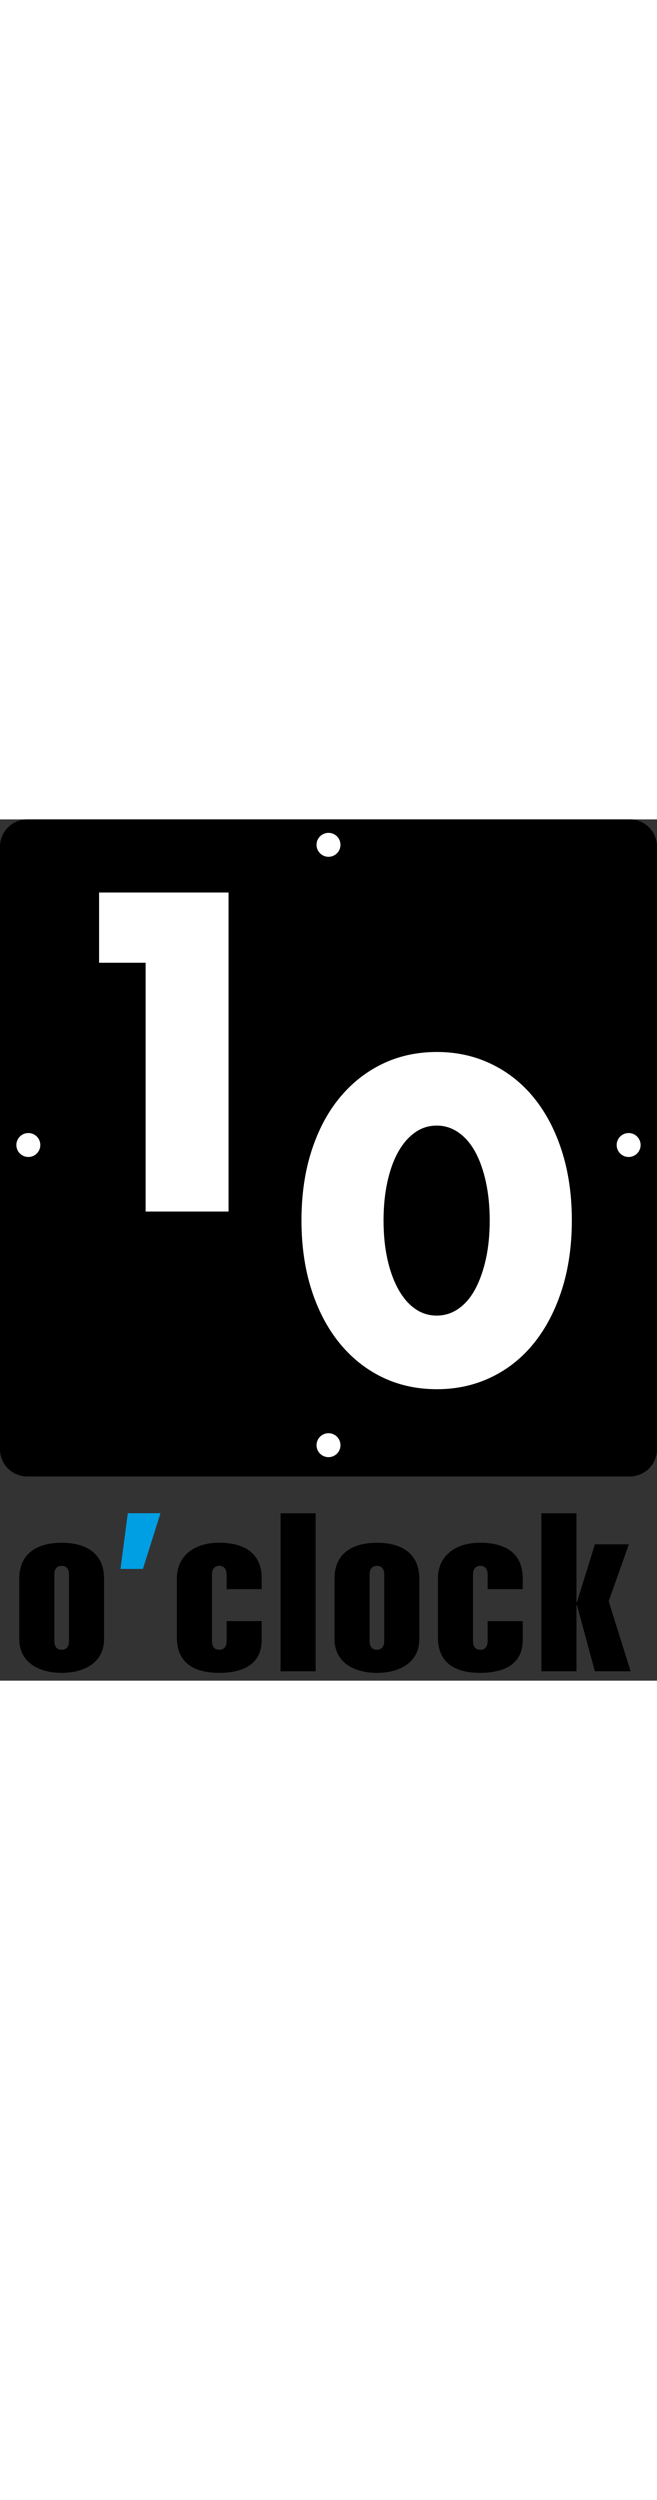 <svg width="100" version="1.1" id="Ebene_4" xmlns="http://www.w3.org/2000/svg" xmlns:xlink="http://www.w3.org/1999/xlink" x="0px" y="0px" viewBox="0 0 290.28 380.49" style="enable-background:new 0 0 290.28 380.49;" xml:space="preserve"><rect x="0" y="0" width="290.28" height="380.49" fill="#333333" stroke="none"/><style type="text/css">
    .st0 {
      fill: #009fe3;
    }
    .st1 {
      fill: #ffffff;
    }
  </style><g><path d="M278.28,290.28H12c-6.6,0-12-5.4-12-12V12C0,5.4,5.4,0,12,0h266.28c6.6,0,12,5.4,12,12v266.28
		C290.28,284.88,284.88,290.28,278.28,290.28z"></path><g><path d="M45.98,362.14c0,10.4-8.83,14.91-18.73,14.91c-9.91,0-18.73-4.51-18.73-14.91v-26.78c0-10.1,6.67-15.79,18.73-15.79
			c12.06,0,18.73,5.69,18.73,15.79V362.14z M24.01,362.92c0,2.06,0.78,3.92,3.24,3.92s3.24-1.86,3.24-3.92v-29.23
			c0-2.06-0.78-3.92-3.24-3.92s-3.24,1.86-3.24,3.92V362.92z"></path><path d="M100.12,333.69c0-2.06-0.78-3.92-3.24-3.92s-3.24,1.86-3.24,3.92v29.23c0,2.06,0.78,3.92,3.24,3.92s3.24-1.86,3.24-3.92
			v-8.73h15.5v8.24c0,10.59-7.85,14.61-18.83,14.61c-11.57,0-18.64-4.81-18.64-15.6v-26.19c0-9.22,6.87-15.69,18.64-15.69
			c10,0,18.83,3.73,18.83,15.79v4.71h-15.5V333.69z"></path><path d="M123.96,376.36v-69.83h15.5v69.83H123.96z"></path><path d="M185.26,362.14c0,10.4-8.83,14.91-18.73,14.91s-18.73-4.51-18.73-14.91v-26.78c0-10.1,6.67-15.79,18.73-15.79
			s18.73,5.69,18.73,15.79V362.14z M163.29,362.92c0,2.06,0.78,3.92,3.24,3.92s3.24-1.86,3.24-3.92v-29.23
			c0-2.06-0.79-3.92-3.24-3.92s-3.24,1.86-3.24,3.92V362.92z"></path><path d="M215.46,333.69c0-2.06-0.79-3.92-3.24-3.92s-3.24,1.86-3.24,3.92v29.23c0,2.06,0.78,3.92,3.24,3.92s3.24-1.86,3.24-3.92
			v-8.73h15.5v8.24c0,10.59-7.85,14.61-18.83,14.61c-11.57,0-18.64-4.81-18.64-15.6v-26.19c0-9.22,6.87-15.69,18.64-15.69
			c10,0,18.83,3.73,18.83,15.79v4.71h-15.5V333.69z"></path><path d="M239.2,376.36v-69.83h15.5v39.33h0.2l7.94-25.6h15.01l-8.93,25.11l9.71,30.99h-15.79l-7.94-29.33h-0.2v29.33H239.2z"></path></g><path class="st0" d="M70.89,306.52l-7.75,24.62h-9.91l3.24-24.62H70.89z"></path><path class="st1" d="M64.34,63.33H43.78V32.3h57.2v140.94H64.34V63.33z"></path><path class="st1" d="M133.2,177.15c0-11.21,1.46-21.4,4.39-30.56c2.93-9.16,7.04-16.98,12.34-23.46s11.59-11.5,18.88-15.05
		c7.29-3.55,15.36-5.33,24.21-5.33c8.72,0,16.76,1.78,24.11,5.33s13.65,8.57,18.88,15.05s9.32,14.3,12.25,23.46
		c2.92,9.16,4.39,19.35,4.39,30.56c0,11.21-1.47,21.4-4.39,30.56c-2.93,9.16-7.01,17.01-12.25,23.55
		c-5.23,6.54-11.53,11.59-18.88,15.14c-7.35,3.55-15.39,5.33-24.11,5.33c-8.85,0-16.91-1.78-24.21-5.33
		c-7.29-3.55-13.58-8.6-18.88-15.14c-5.3-6.54-9.41-14.39-12.34-23.55C134.67,198.55,133.2,188.36,133.2,177.15z M169.46,177.15
		c0,6.23,0.56,11.9,1.68,17.01c1.12,5.11,2.71,9.53,4.76,13.27c2.06,3.74,4.51,6.64,7.38,8.69c2.87,2.06,6.1,3.09,9.72,3.09
		c3.49,0,6.7-1.03,9.63-3.09c2.93-2.05,5.39-4.95,7.38-8.69c1.99-3.74,3.55-8.16,4.68-13.27c1.12-5.11,1.68-10.78,1.68-17.01
		c0-6.1-0.56-11.74-1.68-16.92c-1.12-5.17-2.68-9.6-4.68-13.27c-2-3.68-4.46-6.54-7.38-8.6c-2.93-2.06-6.14-3.09-9.63-3.09
		c-3.61,0-6.85,1.03-9.72,3.09c-2.87,2.05-5.33,4.92-7.38,8.6c-2.05,3.67-3.64,8.1-4.76,13.27
		C170.02,165.4,169.46,171.04,169.46,177.15z"></path><circle class="st1" cx="145.14" cy="11.23" r="5.29"></circle><circle class="st1" cx="145.14" cy="276.46" r="5.29"></circle><circle class="st1" cx="277.75" cy="143.85" r="5.29"></circle><circle class="st1" cx="12.52" cy="143.85" r="5.29"></circle></g></svg>